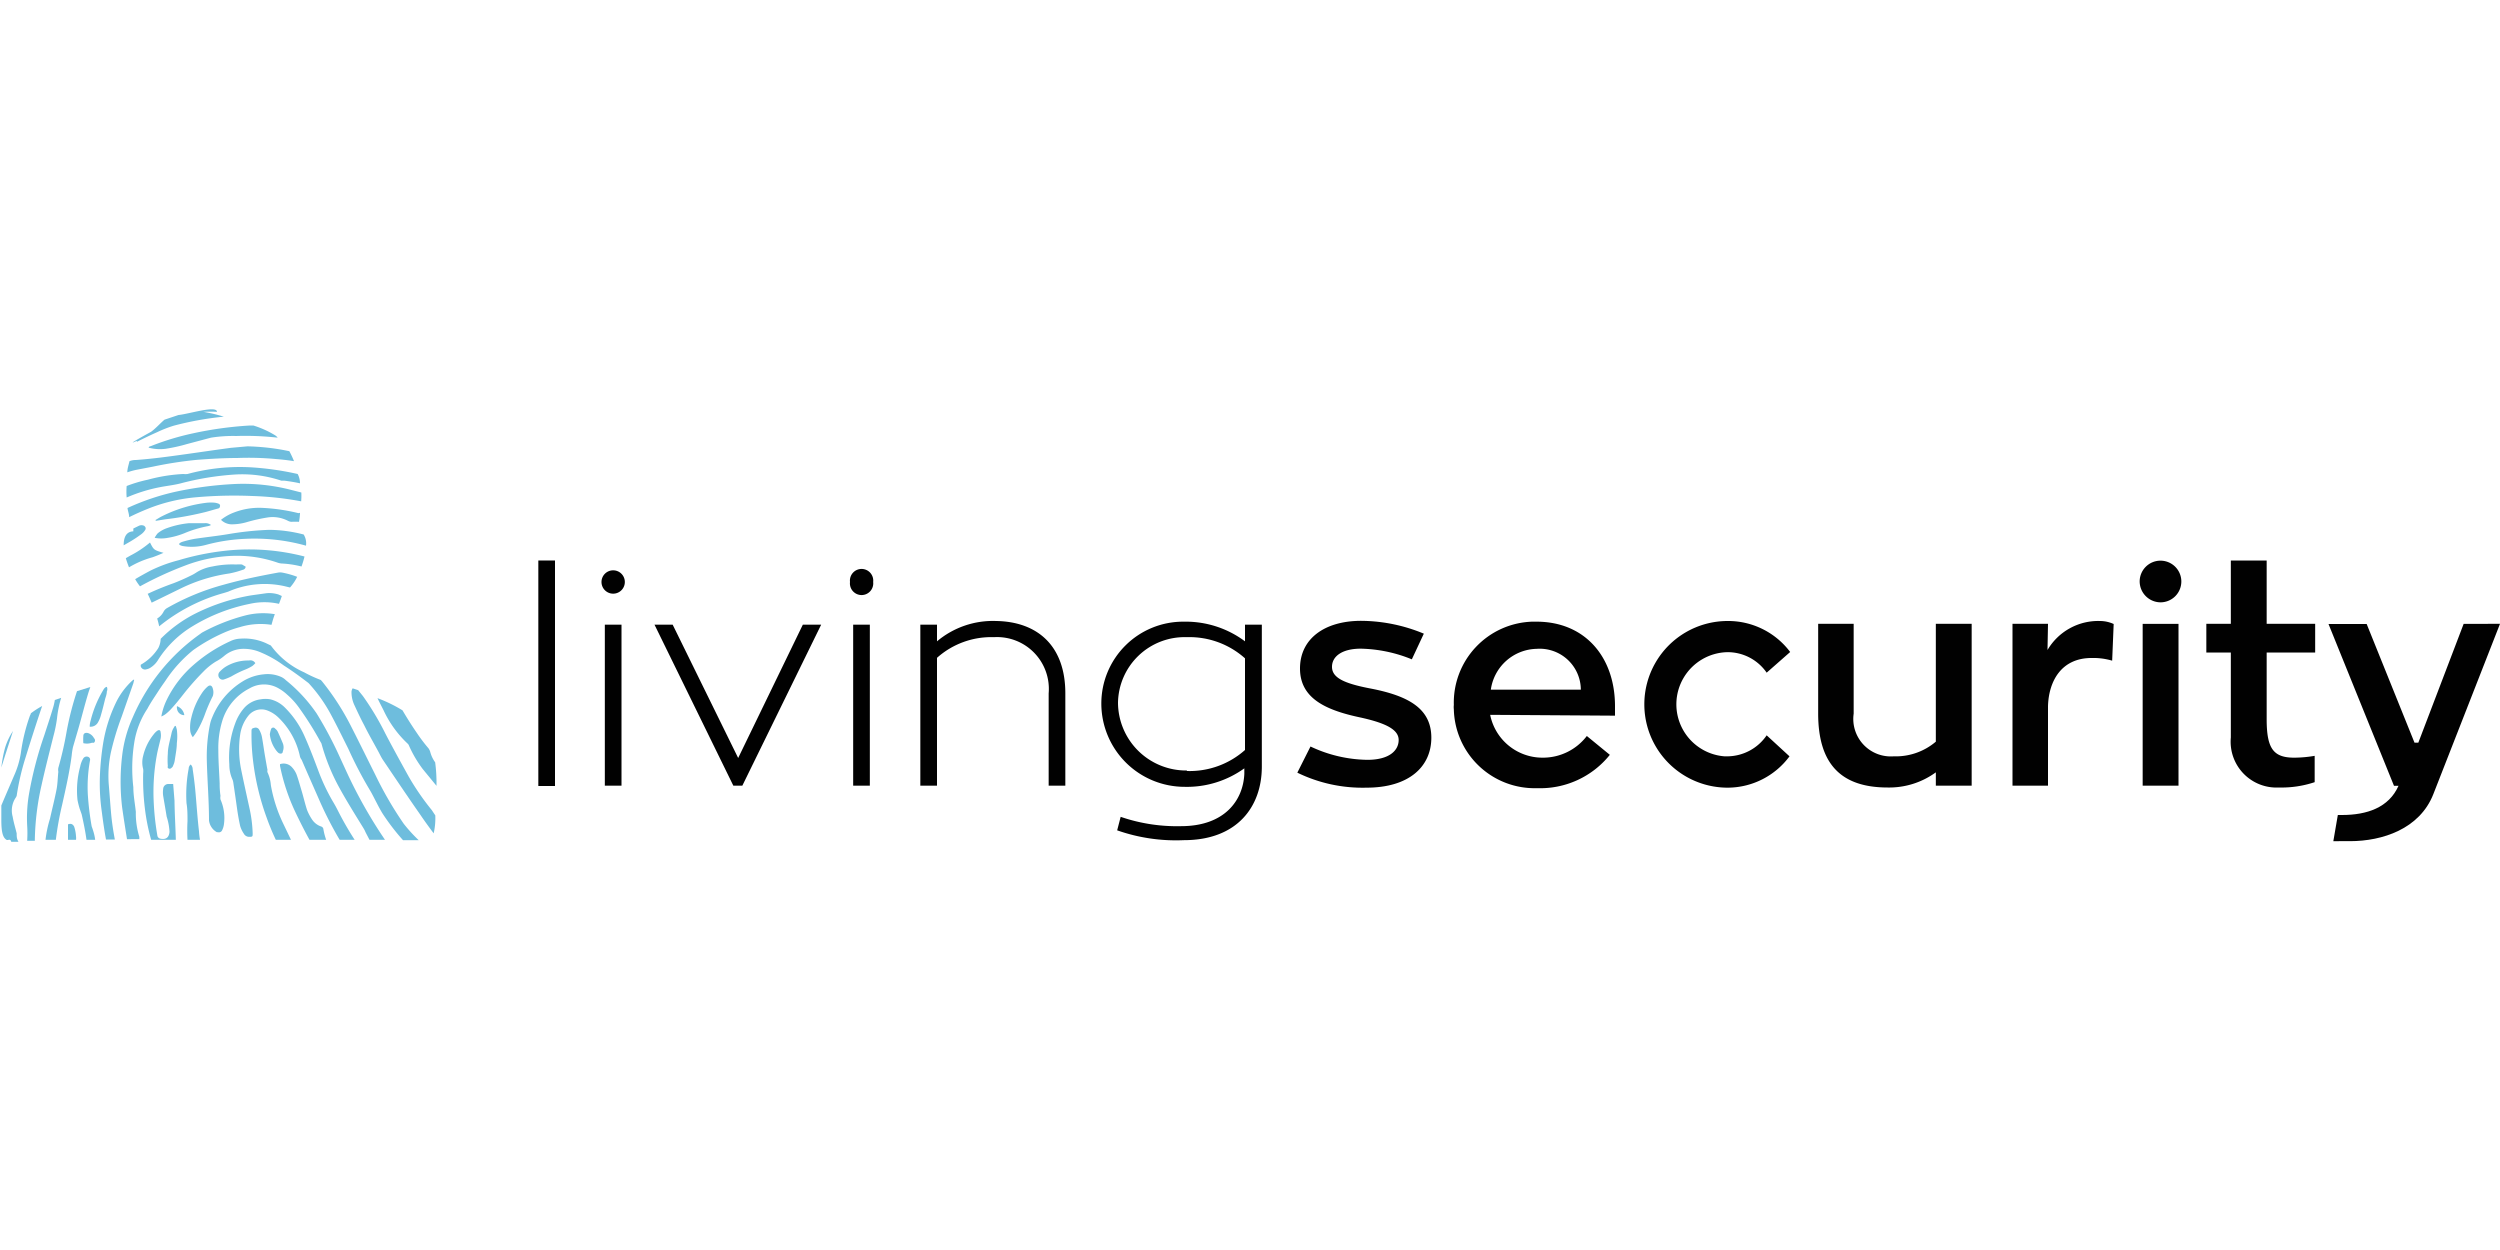 <?xml version="1.0" ?>
<svg xmlns="http://www.w3.org/2000/svg" viewBox="0 0 150 75">
	<defs>
		<style>.cls-1{fill:none;}.cls-2{fill:#010101;}.cls-3{fill:#6ebddd;}</style>
	</defs>
	<g id="Layer_2" data-name="Layer 2">
		<g id="Layer_1-2" data-name="Layer 1">
			<rect class="cls-1" width="150" height="75"/>
			<g id="Layer_2-2" data-name="Layer 2">
				<g id="Layer_1-2-2" data-name="Layer 1-2">
					<g id="Group_71" data-name="Group 71">
						<path id="Path_235" data-name="Path 235" class="cls-2" d="M32.3,33.63h1V47.16h-1Z"/>
						<path id="Path_236" data-name="Path 236" class="cls-2" d="M36.09,34.92a.7.7,0,0,1,1.4,0h0a.7.7,0,0,1-1.4,0Zm.2,2.56h1v9.66h-1Z"/>
						<path id="Path_237" data-name="Path 237" class="cls-2" d="M49.27,37.48l-4.73,9.66H44l-4.73-9.66h1.09l3.93,8,3.88-8Z"/>
						<path id="Path_238" data-name="Path 238" class="cls-2" d="M51,34.92a.7.7,0,1,1,1.39,0h0a.7.7,0,1,1-1.39,0Zm.19,2.56h1v9.66h-1Z"/>
						<path id="Path_239" data-name="Path 239" class="cls-2" d="M63.92,41.6v5.54h-1V41.6a3.11,3.11,0,0,0-3.28-3.37,4.89,4.89,0,0,0-3.42,1.24v7.67h-1V37.48h1v1a5.21,5.21,0,0,1,3.55-1.22C62.22,37.3,63.92,38.72,63.92,41.6Z"/>
						<path id="Path_240" data-name="Path 240" class="cls-2" d="M75.71,37.48V46c0,2.37-1.45,4.41-4.68,4.41a10.63,10.63,0,0,1-4-.59l.21-.81a10.38,10.38,0,0,0,3.62.56c2.62,0,3.73-1.55,3.8-3.14V46.1a5.89,5.89,0,0,1-3.58,1.11,5,5,0,0,1-5-5h0A4.91,4.91,0,0,1,71,37.3h.09a5.94,5.94,0,0,1,3.61,1.18v-1Zm-4.5,8.78A5,5,0,0,0,74.7,45V39.5a5,5,0,0,0-3.49-1.27,4,4,0,0,0-4.13,3.93v0a4.09,4.09,0,0,0,4.13,4.07Z"/>
						<path id="Path_241" data-name="Path 241" class="cls-2" d="M78.63,44.79a8.2,8.2,0,0,0,3.41.8c1.36,0,1.88-.59,1.88-1.19s-.7-1-2.29-1.35C79.54,42.61,78,41.9,78,40.11s1.48-2.86,3.67-2.86a9.91,9.91,0,0,1,3.76.77l-.72,1.54a8.51,8.51,0,0,0-3.07-.64c-1.08,0-1.72.44-1.72,1.09s.71,1,2.36,1.31c2.24.44,3.6,1.2,3.6,2.94s-1.34,3-3.89,3a8.91,8.91,0,0,1-4.15-.9Z"/>
						<path id="Path_242" data-name="Path 242" class="cls-2" d="M89.41,42.89a3.2,3.2,0,0,0,3.13,2.57,3.31,3.31,0,0,0,2.67-1.3l1.38,1.13a5.35,5.35,0,0,1-4.36,2,4.85,4.85,0,0,1-5-4.74,1,1,0,0,1,0-.25,4.86,4.86,0,0,1,4.7-5h.26c2.9,0,4.71,2.11,4.71,5.07v.57Zm0-1.51h5.44a2.47,2.47,0,0,0-2.65-2.45A2.84,2.84,0,0,0,89.45,41.38Z"/>
						<path id="Path_243" data-name="Path 243" class="cls-2" d="M107.37,45.38a4.63,4.63,0,0,1-3.71,1.88,5,5,0,1,1,0-10,4.65,4.65,0,0,1,3.75,1.86L106,40.36a2.85,2.85,0,0,0-2.35-1.23,3.13,3.13,0,0,0-.18,6.25h.18A2.88,2.88,0,0,0,106,44.12Z"/>
						<path id="Path_244" data-name="Path 244" class="cls-2" d="M118.3,37.43v9.71h-2.15v-.8a4.75,4.75,0,0,1-2.89.91c-2.75,0-4.17-1.36-4.17-4.44V37.43h2.13v5.39a2.25,2.25,0,0,0,2.4,2.56,3.71,3.71,0,0,0,2.53-.88V37.43Z"/>
						<path id="Path_245" data-name="Path 245" class="cls-2" d="M122.85,39A3.53,3.53,0,0,1,126,37.26a2,2,0,0,1,.82.18l-.09,2.2a4,4,0,0,0-1.24-.16c-1.8,0-2.57,1.38-2.61,2.9v4.76h-2.13V37.43h2.13Z"/>
						<path id="Path_246" data-name="Path 246" class="cls-2" d="M128.38,34.9a1.25,1.25,0,1,1,1.26,1.24h0A1.26,1.26,0,0,1,128.38,34.9Zm.18,2.53h2.15v9.71h-2.15Z"/>
						<path id="Path_247" data-name="Path 247" class="cls-2" d="M136,39.15v4c0,1.75.39,2.31,1.65,2.31a7.3,7.3,0,0,0,1.23-.11v1.58a6.27,6.27,0,0,1-2.15.32,2.75,2.75,0,0,1-2.88-3v-5.1h-1.47V37.43h1.47v-3.8H136v3.8h2.91v1.72Z"/>
						<path id="Path_248" data-name="Path 248" class="cls-2" d="M150,37.43l-4,10.22c-.82,2.09-3.06,2.82-5,2.82H140l.27-1.57h.25c1.49,0,2.81-.44,3.39-1.75h-.27l-3.93-9.71H142l2.87,7.12h.23l2.72-7.13Z"/>
					</g>
					<path class="cls-3" d="M5.71,50.39H5.19c-.07-.51-.17-1-.29-1.53l-.12-.34A5.07,5.07,0,0,1,4.65,48,5.46,5.46,0,0,1,4.81,46,1.48,1.48,0,0,1,5,45.5a.24.24,0,0,1,.31-.08h0l0,0a.18.18,0,0,1,.09.21,8.84,8.84,0,0,0-.13,2.05,17.28,17.28,0,0,0,.23,1.9C5.61,49.88,5.68,50.13,5.71,50.39Z"/>
					<path class="cls-3" d="M5.42,41.22l-.09.26c-.23.74-.41,1.48-.62,2.21l-.33,1.13a4.34,4.34,0,0,0-.08.52c-.13,1-.36,2-.57,2.94a19,19,0,0,0-.38,2.11H2.73A6.91,6.91,0,0,1,3,49.12c.13-.59.28-1.17.39-1.74.07-.35.07-.71.11-1.07a.67.67,0,0,1,0-.24A20.58,20.58,0,0,0,4,43.88a18.13,18.13,0,0,1,.62-2.41h0Z"/>
					<path class="cls-3" d="M17.83,34.61a2.76,2.76,0,0,1-.43.64l-.33-.08a5.45,5.45,0,0,0-3.38.33l-.26.08a10.62,10.62,0,0,0-3.88,2,4.64,4.64,0,0,0-.12-.47,1,1,0,0,0,.38-.4.54.54,0,0,1,.22-.23,14.42,14.42,0,0,1,3.4-1.4c1.06-.3,2.14-.52,3.23-.72a.76.76,0,0,1,.3,0C17.26,34.42,17.55,34.5,17.83,34.61Z"/>
					<path class="cls-3" d="M17.64,27.67c-.37-.06-.74-.1-1.11-.13a17.62,17.62,0,0,0-2.3-.06c-.8,0-1.61.05-2.41.11A23.81,23.81,0,0,0,9.17,28l-.94.18a4.31,4.31,0,0,0-.59.16c0-.23.08-.45.13-.67h0a1,1,0,0,1,.38-.07c1-.07,2-.21,3-.35s1.8-.26,2.7-.38l1-.09A13.78,13.78,0,0,1,17,27l.36.07A5.76,5.76,0,0,1,17.64,27.67Z"/>
					<path class="cls-3" d="M18.27,33.39q-.07.3-.18.6a6,6,0,0,0-1.19-.18.93.93,0,0,1-.24-.05A7.49,7.49,0,0,0,14,33.35a8.78,8.78,0,0,0-2.91.59,21.07,21.07,0,0,0-2.69,1.24,3.23,3.23,0,0,1-.29-.43c.3-.18.61-.35.91-.51a8.78,8.78,0,0,1,1.71-.63A15.64,15.64,0,0,1,14,33,13.23,13.23,0,0,1,18.27,33.39Z"/>
					<path class="cls-3" d="M23.1,50.39h-.93l-.24-.46a1.51,1.51,0,0,0-.11-.22c-.54-.88-1.09-1.75-1.57-2.65a12.12,12.12,0,0,1-.95-2.4.31.31,0,0,0-.06-.13,19.25,19.25,0,0,0-1.25-2,4.59,4.59,0,0,0-.78-.87,2.68,2.68,0,0,0-.48-.35,1.73,1.73,0,0,0-1.77,0,3.23,3.23,0,0,0-1.64,2A5.57,5.57,0,0,0,13.1,45c0,.65.05,1.31.08,2a4.93,4.93,0,0,0,.05.76.54.54,0,0,0,0,.21,2.77,2.77,0,0,1,.2,1.53,1.12,1.12,0,0,1-.1.31.21.21,0,0,1-.26.12h0l-.06,0a.93.93,0,0,1-.47-.71c0-1.18-.1-2.36-.13-3.55a9.67,9.67,0,0,1,.19-2.21,2,2,0,0,1,.13-.41,4.52,4.52,0,0,1,1.82-2.16,2.91,2.91,0,0,1,1.27-.43,2,2,0,0,1,1.06.16,1,1,0,0,1,.27.19A9.29,9.29,0,0,1,19,42.81a23.43,23.43,0,0,1,1.39,2.62l.4.87A28.46,28.46,0,0,0,23.1,50.39Z"/>
					<path class="cls-3" d="M16.91,35.76c-.05.15-.11.31-.17.47a4,4,0,0,0-1.75,0,10.66,10.66,0,0,0-3.43,1.34,6.31,6.31,0,0,0-2.06,2,1.41,1.41,0,0,1-.44.47.7.7,0,0,1-.28.12A.27.27,0,0,1,8.45,40h0a.24.24,0,0,1,0-.12,2.93,2.93,0,0,0,1.05-1,1.32,1.32,0,0,0,.14-.55h0a8,8,0,0,1,2.15-1.55,11.94,11.94,0,0,1,3.29-1.06l.93-.13a1.84,1.84,0,0,1,.7.08Z"/>
					<path class="cls-3" d="M26.19,47.15l-.82-1a7.15,7.15,0,0,1-.83-1.41.3.3,0,0,0-.09-.13,6.5,6.5,0,0,1-1.44-2c-.12-.24-.25-.48-.36-.72a8.66,8.66,0,0,1,1.5.73h0c.27.46.56.92.87,1.37a9.9,9.9,0,0,0,.69.91.75.75,0,0,1,.1.2,1.88,1.88,0,0,0,.3.64v0h0A9.53,9.53,0,0,1,26.19,47.15Z"/>
					<path class="cls-3" d="M18.07,30.08a19,19,0,0,0-2.93-.32,25.83,25.83,0,0,0-3.52.09,10.12,10.12,0,0,0-2.78.69c-.37.15-.73.31-1.09.49,0-.19-.08-.37-.1-.55a14.2,14.2,0,0,1,3-1,22,22,0,0,1,3.44-.44,11.48,11.48,0,0,1,3.4.36l.59.15A4,4,0,0,1,18.07,30.08Z"/>
					<path class="cls-3" d="M25.12,50.41h-.94a13.1,13.1,0,0,1-1.24-1.62c-.17-.28-.32-.58-.47-.87s-.19-.37-.3-.55a24.53,24.53,0,0,1-1.27-2.44c-.36-.72-.71-1.44-1.09-2.14a9.08,9.08,0,0,0-1.22-1.72.66.66,0,0,0-.15-.14c-.47-.36-.94-.7-1.41-1a6.64,6.64,0,0,0-1.37-.78,2.55,2.55,0,0,0-1-.22,1.8,1.8,0,0,0-1.19.41,2.75,2.75,0,0,1-.53.36,3.85,3.85,0,0,0-.73.59A16,16,0,0,0,11,41.66c-.22.28-.44.56-.68.82a2.72,2.72,0,0,1-.39.37,1.23,1.23,0,0,1-.25.14l0,0A3.8,3.8,0,0,1,10,42a6.62,6.62,0,0,1,1.63-2.12,9,9,0,0,1,2.19-1.41,1.47,1.47,0,0,1,.59-.15,3.17,3.17,0,0,1,1.55.27l.29.14a5,5,0,0,0,2,1.61,7.77,7.77,0,0,0,1,.46l.08.09a15.29,15.29,0,0,1,1.72,2.66c.51,1,1,2,1.47,2.94a21.9,21.9,0,0,0,1.7,2.93A9,9,0,0,0,25.12,50.41Z"/>
					<path id="Path_265" data-name="Path 265" class="cls-3" d="M1,47.75a14.91,14.91,0,0,1,.53-2.29c.31-1,.65-2.07,1-3.1a5.28,5.28,0,0,0-.68.44.35.35,0,0,1-.05.13,11,11,0,0,0-.55,2.26,5.34,5.34,0,0,1-.41,1.36c-.25.59-.51,1.18-.76,1.78v.87c0,.74.09,1.07.33,1.2l.08,0a.12.12,0,0,1,.18.11h.44C1,50.33,1,50.18,1,50c-.08-.33-.18-.65-.24-1a1.38,1.38,0,0,1,.19-1.15A.55.55,0,0,0,1,47.75ZM3.29,42a3.38,3.38,0,0,1-.11.48c-.16.54-.34,1.07-.51,1.6a22.66,22.66,0,0,0-.94,3.62,8.61,8.61,0,0,0-.1,1.83,7.06,7.06,0,0,1,0,.92h.46v-.09a16,16,0,0,1,.4-3.24c.22-1,.48-2,.71-2.93a8.27,8.27,0,0,0,.22-1.08,6.49,6.49,0,0,1,.25-1.24Z"/>
					<path class="cls-3" d="M16.49,36.85c-.08.21-.14.42-.2.64a4.26,4.26,0,0,0-1.91.14,6.56,6.56,0,0,0-.94.33A10.47,10.47,0,0,0,11.6,39a8.1,8.1,0,0,0-1.67,1.84c-.16.23-.31.44-.47.69s-.43.64-.62,1a5.08,5.08,0,0,0-.79,2.06A9.88,9.88,0,0,0,8,47.23c0,.49.1,1,.15,1.48v0a4.73,4.73,0,0,0,.21,1.5l0,.14H7.62c-.1-.63-.2-1.26-.29-1.89a13.11,13.11,0,0,1,0-3.13,7.73,7.73,0,0,1,.64-2.3,11.86,11.86,0,0,1,4.05-5,1,1,0,0,1,.13-.09,11.41,11.41,0,0,1,2.52-1A4.33,4.33,0,0,1,16.49,36.85Z"/>
					<path class="cls-3" d="M18.36,32.74a11.45,11.45,0,0,0-3.64-.41,10.72,10.72,0,0,0-2.39.37,3.21,3.21,0,0,1-1.38.06.67.67,0,0,1-.18-.07.07.07,0,0,1,0-.09h0s0,0,0,0a.56.56,0,0,1,.17-.09,6.64,6.64,0,0,1,.74-.18c.67-.1,1.34-.17,2-.28a18.64,18.64,0,0,1,2.47-.26,8.53,8.53,0,0,1,2.07.28h0A1,1,0,0,1,18.36,32.74Z"/>
					<path class="cls-3" d="M21.28,50.39h-.9a22.18,22.18,0,0,1-1.15-2.22c-.38-.87-.76-1.72-1.13-2.58A.6.6,0,0,1,18,45.4,4.54,4.54,0,0,0,16.65,43a1.94,1.94,0,0,0-.58-.36,1,1,0,0,0-1.15.28,2.35,2.35,0,0,0-.51,1.16,6.17,6.17,0,0,0,.06,2.1c.16.78.33,1.54.5,2.32A8,8,0,0,1,15.16,50c0,.19,0,.21-.2.21a.36.36,0,0,1-.33-.19,1.62,1.62,0,0,1-.22-.46c-.08-.36-.14-.71-.19-1.07s-.14-1-.22-1.52a.73.73,0,0,0-.07-.24,2.18,2.18,0,0,1-.17-.87,5.82,5.82,0,0,1,.35-2.45,2.91,2.91,0,0,1,.53-.92,1.57,1.57,0,0,1,1-.53,1.63,1.63,0,0,1,.58,0,1.84,1.84,0,0,1,.87.49,5.61,5.61,0,0,1,1.19,1.74c.29.65.54,1.31.8,2a11.91,11.91,0,0,0,.88,1.88c.11.18.22.38.32.58A19,19,0,0,0,21.28,50.39Z"/>
					<path class="cls-3" d="M18,29c-.31-.07-.63-.12-.94-.16l-.18,0a7.38,7.38,0,0,0-2.76-.37,17.06,17.06,0,0,0-3.31.54c-.4.1-.8.14-1.21.22a9.62,9.62,0,0,0-2,.62,4,4,0,0,1,0-.69,8.18,8.18,0,0,1,1.28-.38A9.93,9.93,0,0,1,11,28.44a1.07,1.07,0,0,0,.25,0,12,12,0,0,1,3.82-.4,17.53,17.53,0,0,1,2.79.4C17.94,28.59,18,28.78,18,29Z"/>
					<path class="cls-3" d="M18,30.77a3.31,3.31,0,0,1-.06.54,3.42,3.42,0,0,0-.46,0,.57.57,0,0,1-.22-.07,2,2,0,0,0-1.15-.2,9.89,9.89,0,0,0-1.31.29,3.22,3.22,0,0,1-.93.13.93.93,0,0,1-.61-.27,2.85,2.85,0,0,1,.78-.44,4.17,4.17,0,0,1,1.64-.28,11.21,11.21,0,0,1,2.23.32Z"/>
					<path class="cls-3" d="M13.43,25a18.93,18.93,0,0,0-3,.54,7.27,7.27,0,0,0-1,.39c-.43.19-.82.38-1.22.58l0-.06c-.87.4.83-.53.85-.54.29-.21.53-.49.81-.73l.84-.28c.59-.05,2.3-.6,2.31-.19a7.48,7.48,0,0,0-.82,0A9.59,9.59,0,0,1,13.43,25Z"/>
					<path class="cls-3" d="M17.46,50.39h-.91A14.32,14.32,0,0,1,16,49.06a15.11,15.11,0,0,1-.81-3.36,13.13,13.13,0,0,1-.1-1.77c0-.19,0-.22.17-.26a.24.24,0,0,1,.3.13,1.37,1.37,0,0,1,.16.44c.07.39.12.78.19,1.18s.09.52.14.78a.25.25,0,0,0,0,.14,2.14,2.14,0,0,1,.2.76A8.81,8.81,0,0,0,17,49.43Z"/>
					<path class="cls-3" d="M8.05,40.79,8,41,7.3,43a16.26,16.26,0,0,0-.65,2.16A6.81,6.81,0,0,0,6.52,47c.05.58.09,1.16.14,1.74s.13,1.09.23,1.63H6.36c-.1-.54-.18-1.1-.25-1.65A12,12,0,0,1,6,46.42a16.22,16.22,0,0,1,.19-1.83A8.93,8.93,0,0,1,7,42.07a4.43,4.43,0,0,1,.88-1.18L8,40.78Z"/>
					<path class="cls-3" d="M16.66,26.26a17.29,17.29,0,0,0-2.49-.1,8.52,8.52,0,0,0-1.51.1l-1.43.38a9.89,9.89,0,0,1-1.31.29,2.64,2.64,0,0,1-1-.07c0-.07.1-.08.15-.1A15.85,15.85,0,0,1,11.58,26,22.08,22.08,0,0,1,15,25.53h.2a5.72,5.72,0,0,1,1.31.59A.58.58,0,0,1,16.66,26.26Z"/>
					<path class="cls-3" d="M19.57,50.39h-1q-.45-.82-.87-1.71a12,12,0,0,1-.9-2.73v-.1a.67.67,0,0,1,.73.2,1.36,1.36,0,0,1,.26.41c.12.33.21.67.31,1s.2.76.32,1.13a3,3,0,0,0,.29.56,1.06,1.06,0,0,0,.56.44.19.19,0,0,1,.13.14A3.89,3.89,0,0,0,19.57,50.39Z"/>
					<path class="cls-3" d="M8.69,31.83a.88.88,0,0,1-.21.22,7.57,7.57,0,0,1-.66.44l-.4.23c0-.47.14-.82.58-.84,0-.06,0-.11,0-.17l.33-.16a.36.36,0,0,1,.32,0C8.74,31.62,8.78,31.71,8.69,31.83Z"/>
					<path class="cls-3" d="M26.12,48.93h0V49a4,4,0,0,1-.1,1c-.27-.36-.54-.73-.79-1.1-.77-1.1-1.52-2.22-2.27-3.33-.09-.14-.16-.29-.24-.44-.29-.54-.6-1.07-.87-1.62-.21-.39-.4-.8-.59-1.21a1.83,1.83,0,0,1-.17-.76.42.42,0,0,1,.07-.24l.33.11.29.36a16.65,16.65,0,0,1,1.35,2.26c.46.88.93,1.73,1.4,2.58a15.22,15.22,0,0,0,1.38,2Z"/>
					<path class="cls-3" d="M10.55,50.39H9.07a12.18,12.18,0,0,1-.38-1.91,14.42,14.42,0,0,1-.1-2.08,1.17,1.17,0,0,0,0-.26,1.51,1.51,0,0,1,0-.79,3.23,3.23,0,0,1,.64-1.3,1,1,0,0,1,.2-.2c.12-.08.2-.05.21.1a1,1,0,0,1,0,.35c-.08.36-.18.71-.24,1.06a12.23,12.23,0,0,0-.18,2.7,15.82,15.82,0,0,0,.22,2.06.22.22,0,0,0,.18.2c.33.07.52-.06.55-.41A3.52,3.52,0,0,0,10,49c-.07-.44-.14-.83-.21-1.25a1.41,1.41,0,0,1,0-.41.31.31,0,0,1,.33-.3h.11l.16,0,.08,1C10.48,48.85,10.53,49.62,10.55,50.39Z"/>
					<path class="cls-3" d="M.78,43.86l-.5,1.55-.2.64A7.78,7.78,0,0,1,.3,44.88,3.81,3.81,0,0,1,.78,43.86Z"/>
					<path class="cls-3" d="M12,50.39h-.75a10.46,10.46,0,0,1,0-1.12c0-.37,0-.73-.06-1.08a8.45,8.45,0,0,1,.13-2.07.33.33,0,0,1,.12-.25.38.38,0,0,1,.12.28c.06.4.11.79.15,1.19.08.84.13,1.69.23,2.54A4.43,4.43,0,0,0,12,50.39Z"/>
					<path class="cls-3" d="M4.56,50.39H4.08v-.93c.19-.07.3,0,.37.14a2.21,2.21,0,0,1,.11.58A.74.74,0,0,1,4.56,50.39Z"/>
					<path class="cls-3" d="M14.74,34a.21.21,0,0,1-.18.19,5.36,5.36,0,0,1-.81.22,9.8,9.8,0,0,0-2.85.87l-1.8.88c-.09-.2-.16-.38-.24-.53h0c.51-.24,1-.44,1.56-.64.34-.13.68-.28,1-.44a2.46,2.46,0,0,0,.39-.22,2.61,2.61,0,0,1,.93-.34,5.8,5.8,0,0,1,1.44-.12,2,2,0,0,1,.34,0Z"/>
					<path class="cls-3" d="M9.81,33.17c-.22.1-.44.19-.67.27a5.58,5.58,0,0,0-1.4.6c-.07-.18-.14-.37-.19-.55l.28-.16A6.15,6.15,0,0,0,9,32.55l0,0C9.23,33,9.23,33,9.81,33.17Z"/>
					<path id="Path_307" data-name="Path 307" class="cls-3" d="M11.57,44.23a.79.79,0,0,1-.16-.44,2.27,2.27,0,0,1,.07-.73,4.44,4.44,0,0,1,.64-1.48,1.89,1.89,0,0,1,.32-.37c.15-.14.28-.09.33.11a.74.74,0,0,1,0,.44,10.44,10.44,0,0,0-.44,1,6.52,6.52,0,0,1-.49,1.08A3.16,3.16,0,0,1,11.57,44.23Z"/>
					<path id="Path_308" data-name="Path 308" class="cls-3" d="M9.33,31.2c.14-.08.27-.17.42-.24a8.12,8.12,0,0,1,2.69-.8,3.09,3.09,0,0,1,.43,0,.94.94,0,0,1,.24.06.13.13,0,0,1,.09.16.14.14,0,0,1-.11.13c-.31.08-.61.18-.92.25a19.08,19.08,0,0,1-2.26.4l-.56.09Z"/>
					<path id="Path_313" data-name="Path 313" class="cls-3" d="M12.66,31.5a.62.62,0,0,1-.19.07,6.84,6.84,0,0,0-1.4.42,4.62,4.62,0,0,1-1,.28,2.1,2.1,0,0,1-.79,0A1.39,1.39,0,0,1,9.46,32a1.83,1.83,0,0,1,.58-.32,5.5,5.5,0,0,1,1.31-.29c.31,0,.63,0,.94,0A.54.54,0,0,1,12.66,31.5Z"/>
					<path id="Path_314" data-name="Path 314" class="cls-3" d="M15.32,39.79a1.45,1.45,0,0,1-.18.17,2.58,2.58,0,0,1-.44.22,6.09,6.09,0,0,0-.81.4,3.25,3.25,0,0,1-.43.18.25.25,0,0,1-.3-.08.29.29,0,0,1,0-.35,1.89,1.89,0,0,1,.37-.32,2.58,2.58,0,0,1,1.41-.38A.34.34,0,0,1,15.32,39.79Z"/>
					<path id="Path_316" data-name="Path 316" class="cls-3" d="M5.38,43.6a1.43,1.43,0,0,1,.06-.37,6.65,6.65,0,0,1,.72-1.77c.06-.1.11-.22.25-.25a.34.34,0,0,1,0,.28c0,.15-.06.31-.1.44-.08.33-.16.66-.26,1a1.68,1.68,0,0,1-.17.41A.5.5,0,0,1,5.38,43.6Z"/>
					<path id="Path_317" data-name="Path 317" class="cls-3" d="M10.54,43.55a1.55,1.55,0,0,1,.07.23,3.15,3.15,0,0,1,0,.81c0,.32-.07.65-.12,1a1.1,1.1,0,0,1-.1.34.24.24,0,0,1-.1.14.14.14,0,0,1-.22,0h0a.12.12,0,0,1,0-.1,4.7,4.7,0,0,1,0-.75c0-.41.14-.82.22-1.22a1.14,1.14,0,0,1,.09-.26l.1-.17Z"/>
					<path id="Path_319" data-name="Path 319" class="cls-3" d="M16.19,44.06a1.63,1.63,0,0,1,.07-.3.14.14,0,0,1,.17-.1.12.12,0,0,1,.07.05.55.55,0,0,1,.17.2q.16.35.3.69a.66.66,0,0,1,0,.48c0,.15-.16.18-.28.08a1.24,1.24,0,0,1-.18-.22A1.92,1.92,0,0,1,16.19,44.06Z"/>
					<path id="Path_328" data-name="Path 328" class="cls-3" d="M5,44.59a3.09,3.09,0,0,1,0-.43c0-.17.14-.22.3-.17a.63.63,0,0,1,.34.3.18.18,0,0,1,0,.27h0a.2.2,0,0,1-.11,0A.91.91,0,0,1,5,44.59Z"/>
					<path id="Path_336" data-name="Path 336" class="cls-3" d="M11.06,42.91a.44.44,0,0,1-.44-.39.37.37,0,0,1,0-.15A.68.68,0,0,1,11.06,42.91Z"/>
					<path class="cls-1" d="M26.19,47.15h0c0,.59,0,1.19-.05,1.77h0V49a3.88,3.88,0,0,1-.1,1c-.12.34-.37.37-.89.35H1.64l-.58.06H.62a.83.83,0,0,1-.27-.07C.1,50.26,0,49.94,0,49.2v-.82a22.27,22.27,0,0,1,.06-2.31h0A7.93,7.93,0,0,1,.3,44.89a4.29,4.29,0,0,1,.47-1h0a3.92,3.92,0,0,1,1-1.08,5.28,5.28,0,0,1,.68-.44c.26-.14.53-.26.81-.38l.39-.15c.33-.13.65-.24,1-.35h0l.75-.25c.44-.15.9-.3,1.31-.47a11.35,11.35,0,0,0,1.71-.85,3,3,0,0,0,1.07-1,1.32,1.32,0,0,0,.14-.55h0a3.26,3.26,0,0,0-.08-.82,3.59,3.59,0,0,0-.12-.47c-.1-.33-.22-.65-.34-.94h0c-.09-.2-.16-.37-.24-.52h0l-.06-.16c-.1.06-.26-.05-.44-.26a4.27,4.27,0,0,1-.3-.44,6.22,6.22,0,0,1-.33-.69,3.69,3.69,0,0,1-.19-.56,2.68,2.68,0,0,1-.13-.74c0-.47.13-.82.58-.85,0-.05,0-.1,0-.16a4.52,4.52,0,0,1-.2-.72,3.53,3.53,0,0,1-.1-.55,5.23,5.23,0,0,1-.07-.68,4.09,4.09,0,0,1,0-.7,6.18,6.18,0,0,1,.19-1.44v-.09c-.19.29.19-.75.43-1.08l.05-.06c-.87.4.84-.53.85-.55a9,9,0,0,0,.81-.73,2.35,2.35,0,0,1,.69-.43c-.1.13,0,.16.15.15.61-.07,2.32-.62,2.33-.21a7.48,7.48,0,0,0-.82,0,9.59,9.59,0,0,1,1.18.27c.58.15,1.23.36,1.78.56h0a5.72,5.72,0,0,1,1.31.59l.14.13a5.63,5.63,0,0,1,.65.81c.12.2.23.41.33.62a6.49,6.49,0,0,1,.26.74A5,5,0,0,1,18,29q0,.3.06.6v.51q0,.34,0,.69a3.31,3.31,0,0,1-.06.54c0,.18-.05.38-.09.57a.39.39,0,0,1,.32.15h0a1.08,1.08,0,0,1,.15.7,5,5,0,0,1-.1.66,5.84,5.84,0,0,1-.44,1.21,2.32,2.32,0,0,1-.43.64c-.14.14-.27.19-.38.11,0,.14-.07.27-.11.41s-.11.3-.18.46l-.24.62c-.08.21-.15.43-.21.64a2,2,0,0,0,0,1.2h0a5,5,0,0,0,2,1.61,9.35,9.35,0,0,0,1,.46c.58.22,1.19.41,1.81.6l.33.1c.39.13.78.25,1.16.4a8.61,8.61,0,0,1,1.5.72h0a3.92,3.92,0,0,1,1.74,2.18,5.21,5.21,0,0,1,.21,1h0A10,10,0,0,1,26.19,47.15Z"/>
				</g>
			</g>
		</g>
	</g>
</svg>